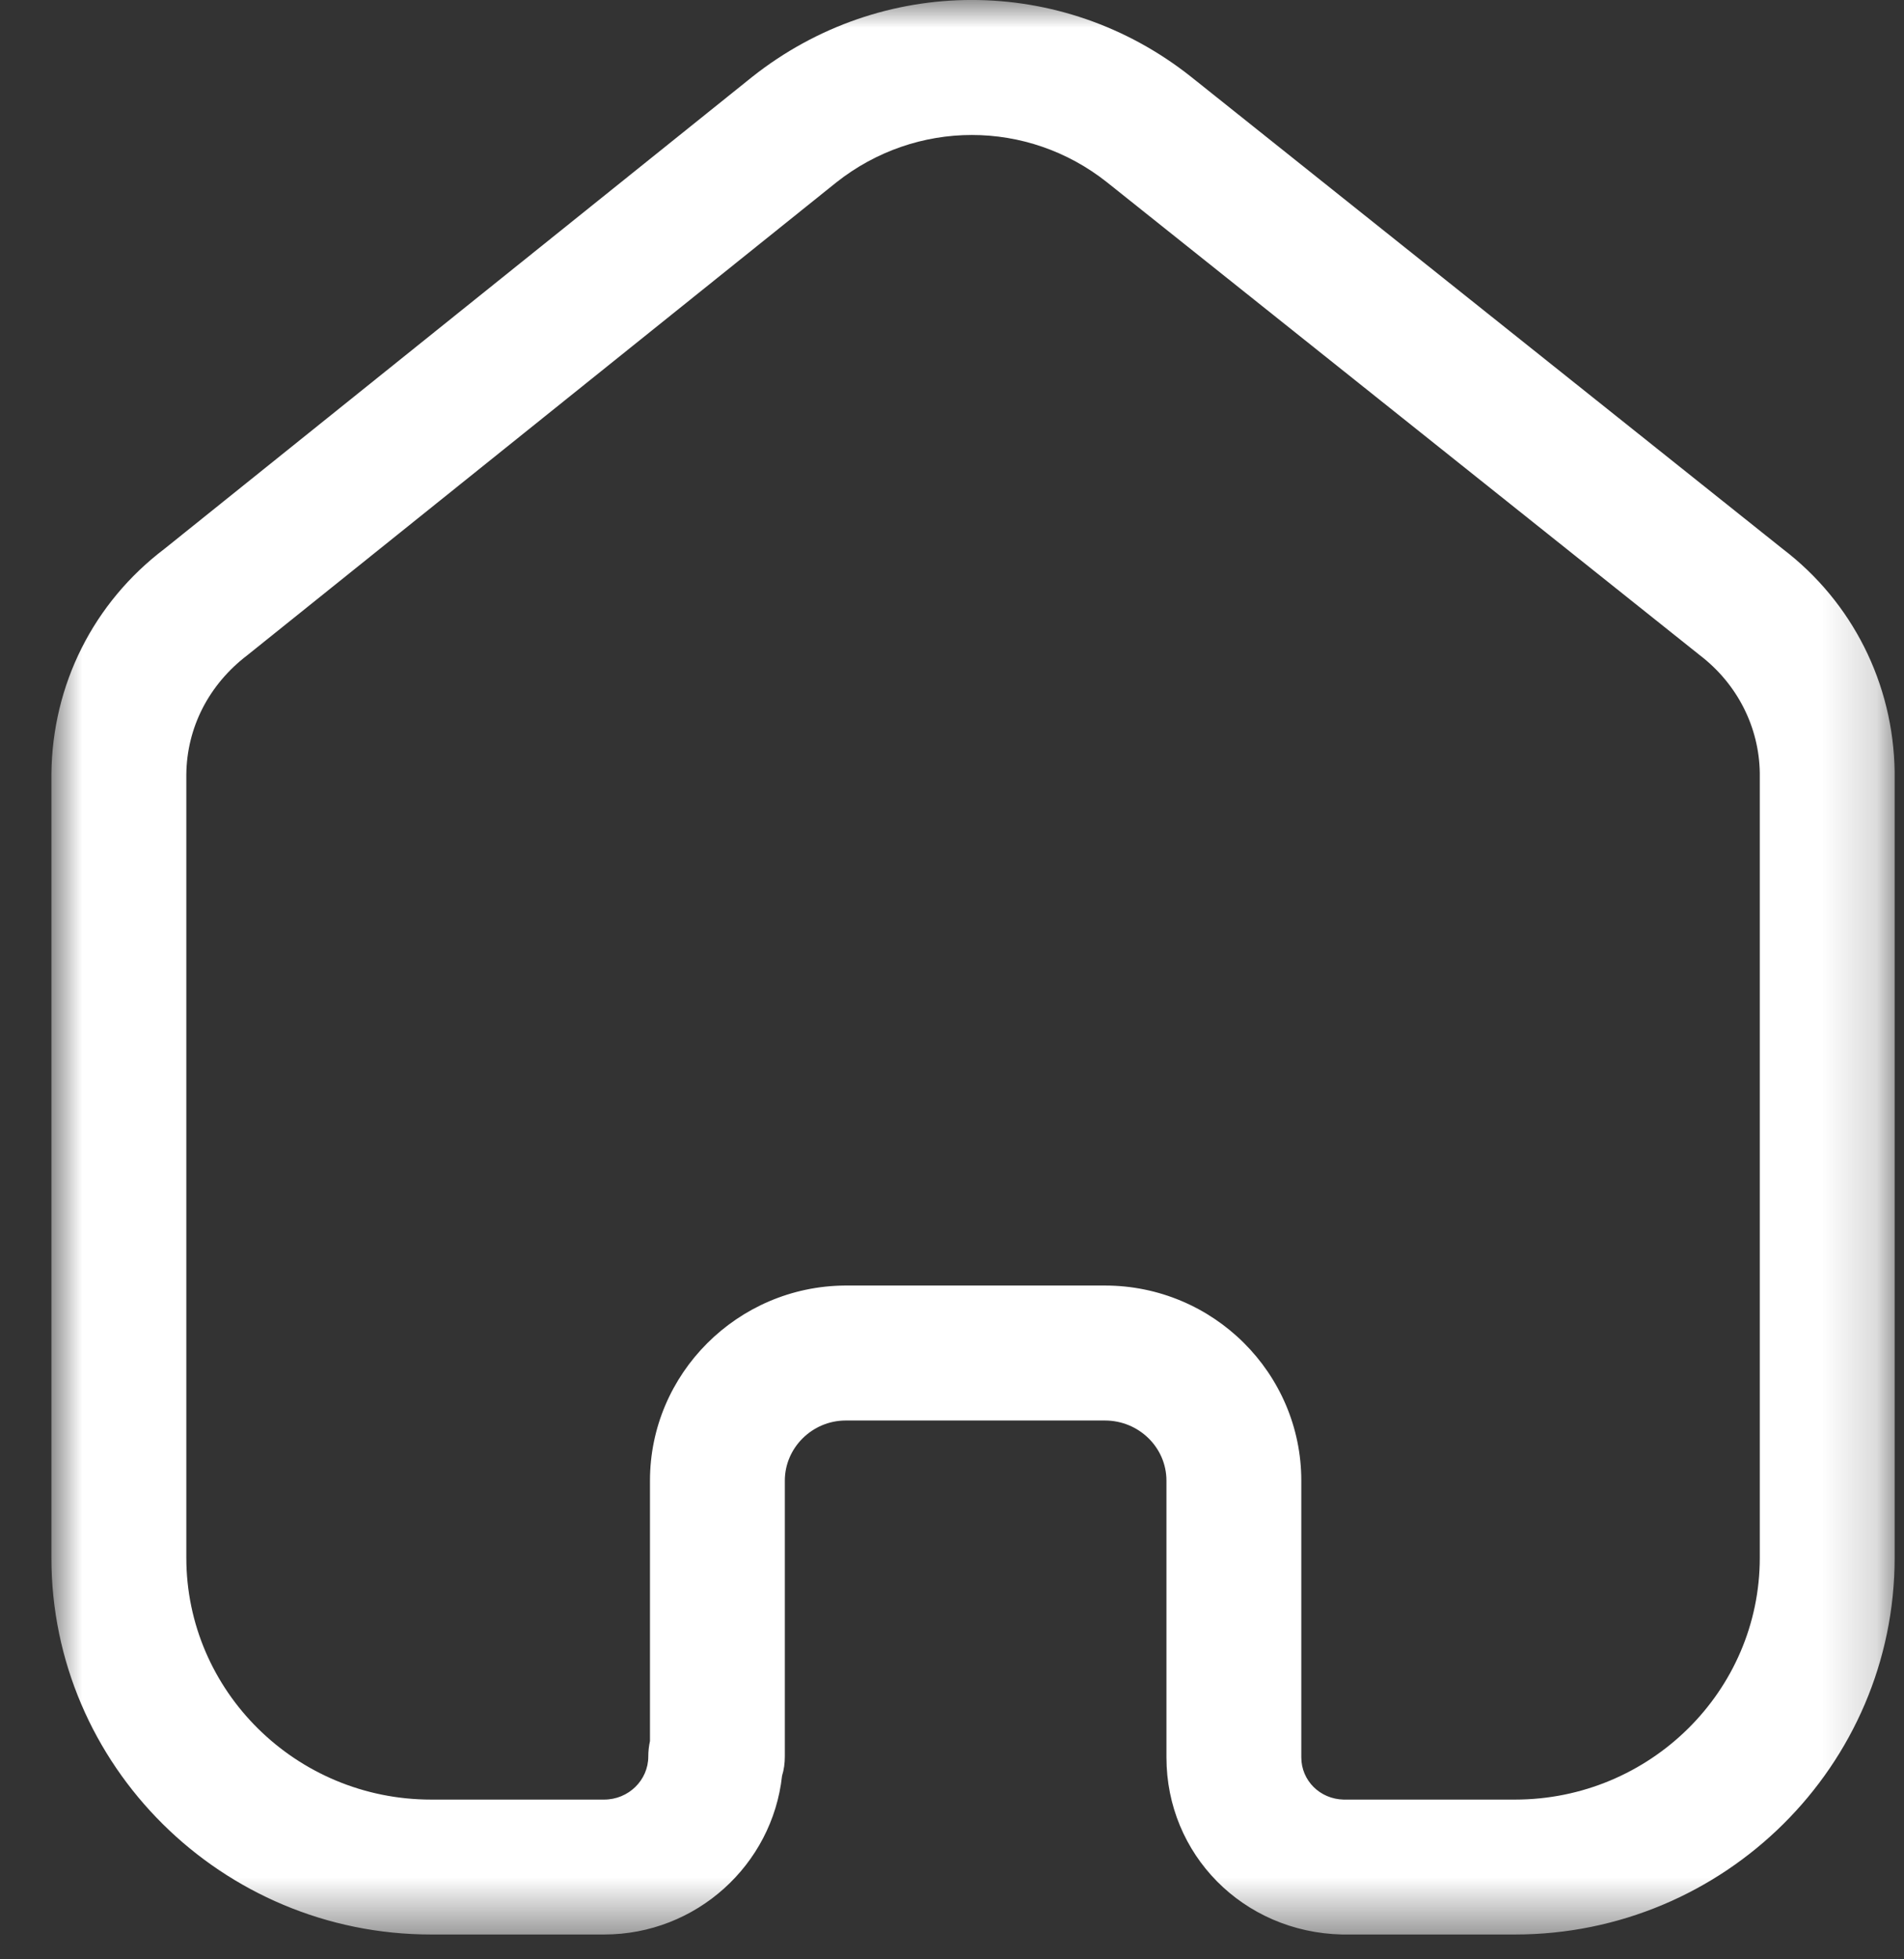 <svg width="35" height="36" viewBox="0 0 35 36" fill="none" xmlns="http://www.w3.org/2000/svg">
<rect x="0" y="0" width="35" height="36" fill="#333333" stroke="none"/>
<mask id="mask0" mask-type="alpha" maskUnits="userSpaceOnUse" x="0" y="0" width="35" height="36">
<path fill-rule="evenodd" clip-rule="evenodd" d="M0.946 0H34.828V35.544H0.946V0Z" fill="white"/>
</mask>
<g mask="url(#mask0)">
<path fill-rule="evenodd" clip-rule="evenodd" d="M20.311 23.62C22.302 23.62 23.921 25.229 23.921 27.206V32.289C23.921 32.714 24.262 33.055 24.698 33.065H27.848C30.331 33.065 32.349 31.071 32.349 28.622V14.203C32.337 13.36 31.936 12.566 31.247 12.039L20.349 3.349C18.887 2.19 16.841 2.19 15.373 3.352L4.55 12.036C3.835 12.58 3.433 13.373 3.425 14.231V28.622C3.425 31.071 5.443 33.065 7.925 33.065H11.105C11.553 33.065 11.917 32.709 11.917 32.273C11.917 32.177 11.928 32.081 11.948 31.99V27.206C11.948 25.24 13.558 23.634 15.533 23.62H20.311ZM27.848 35.544H24.668C22.847 35.501 21.442 34.071 21.442 32.289V27.205C21.442 26.595 20.934 26.1 20.311 26.1H15.541C14.931 26.103 14.427 26.6 14.427 27.205V32.273C14.427 32.397 14.411 32.516 14.376 32.628C14.198 34.264 12.799 35.544 11.105 35.544H7.925C4.076 35.544 0.945 32.438 0.945 28.622V14.219C0.962 12.576 1.719 11.072 3.026 10.082L13.827 1.413C16.206 -0.471 19.52 -0.471 21.893 1.41L32.772 10.087C34.05 11.061 34.806 12.561 34.828 14.184V28.622C34.828 32.438 31.698 35.544 27.848 35.544Z" fill="white"/>
</g>
</svg>
